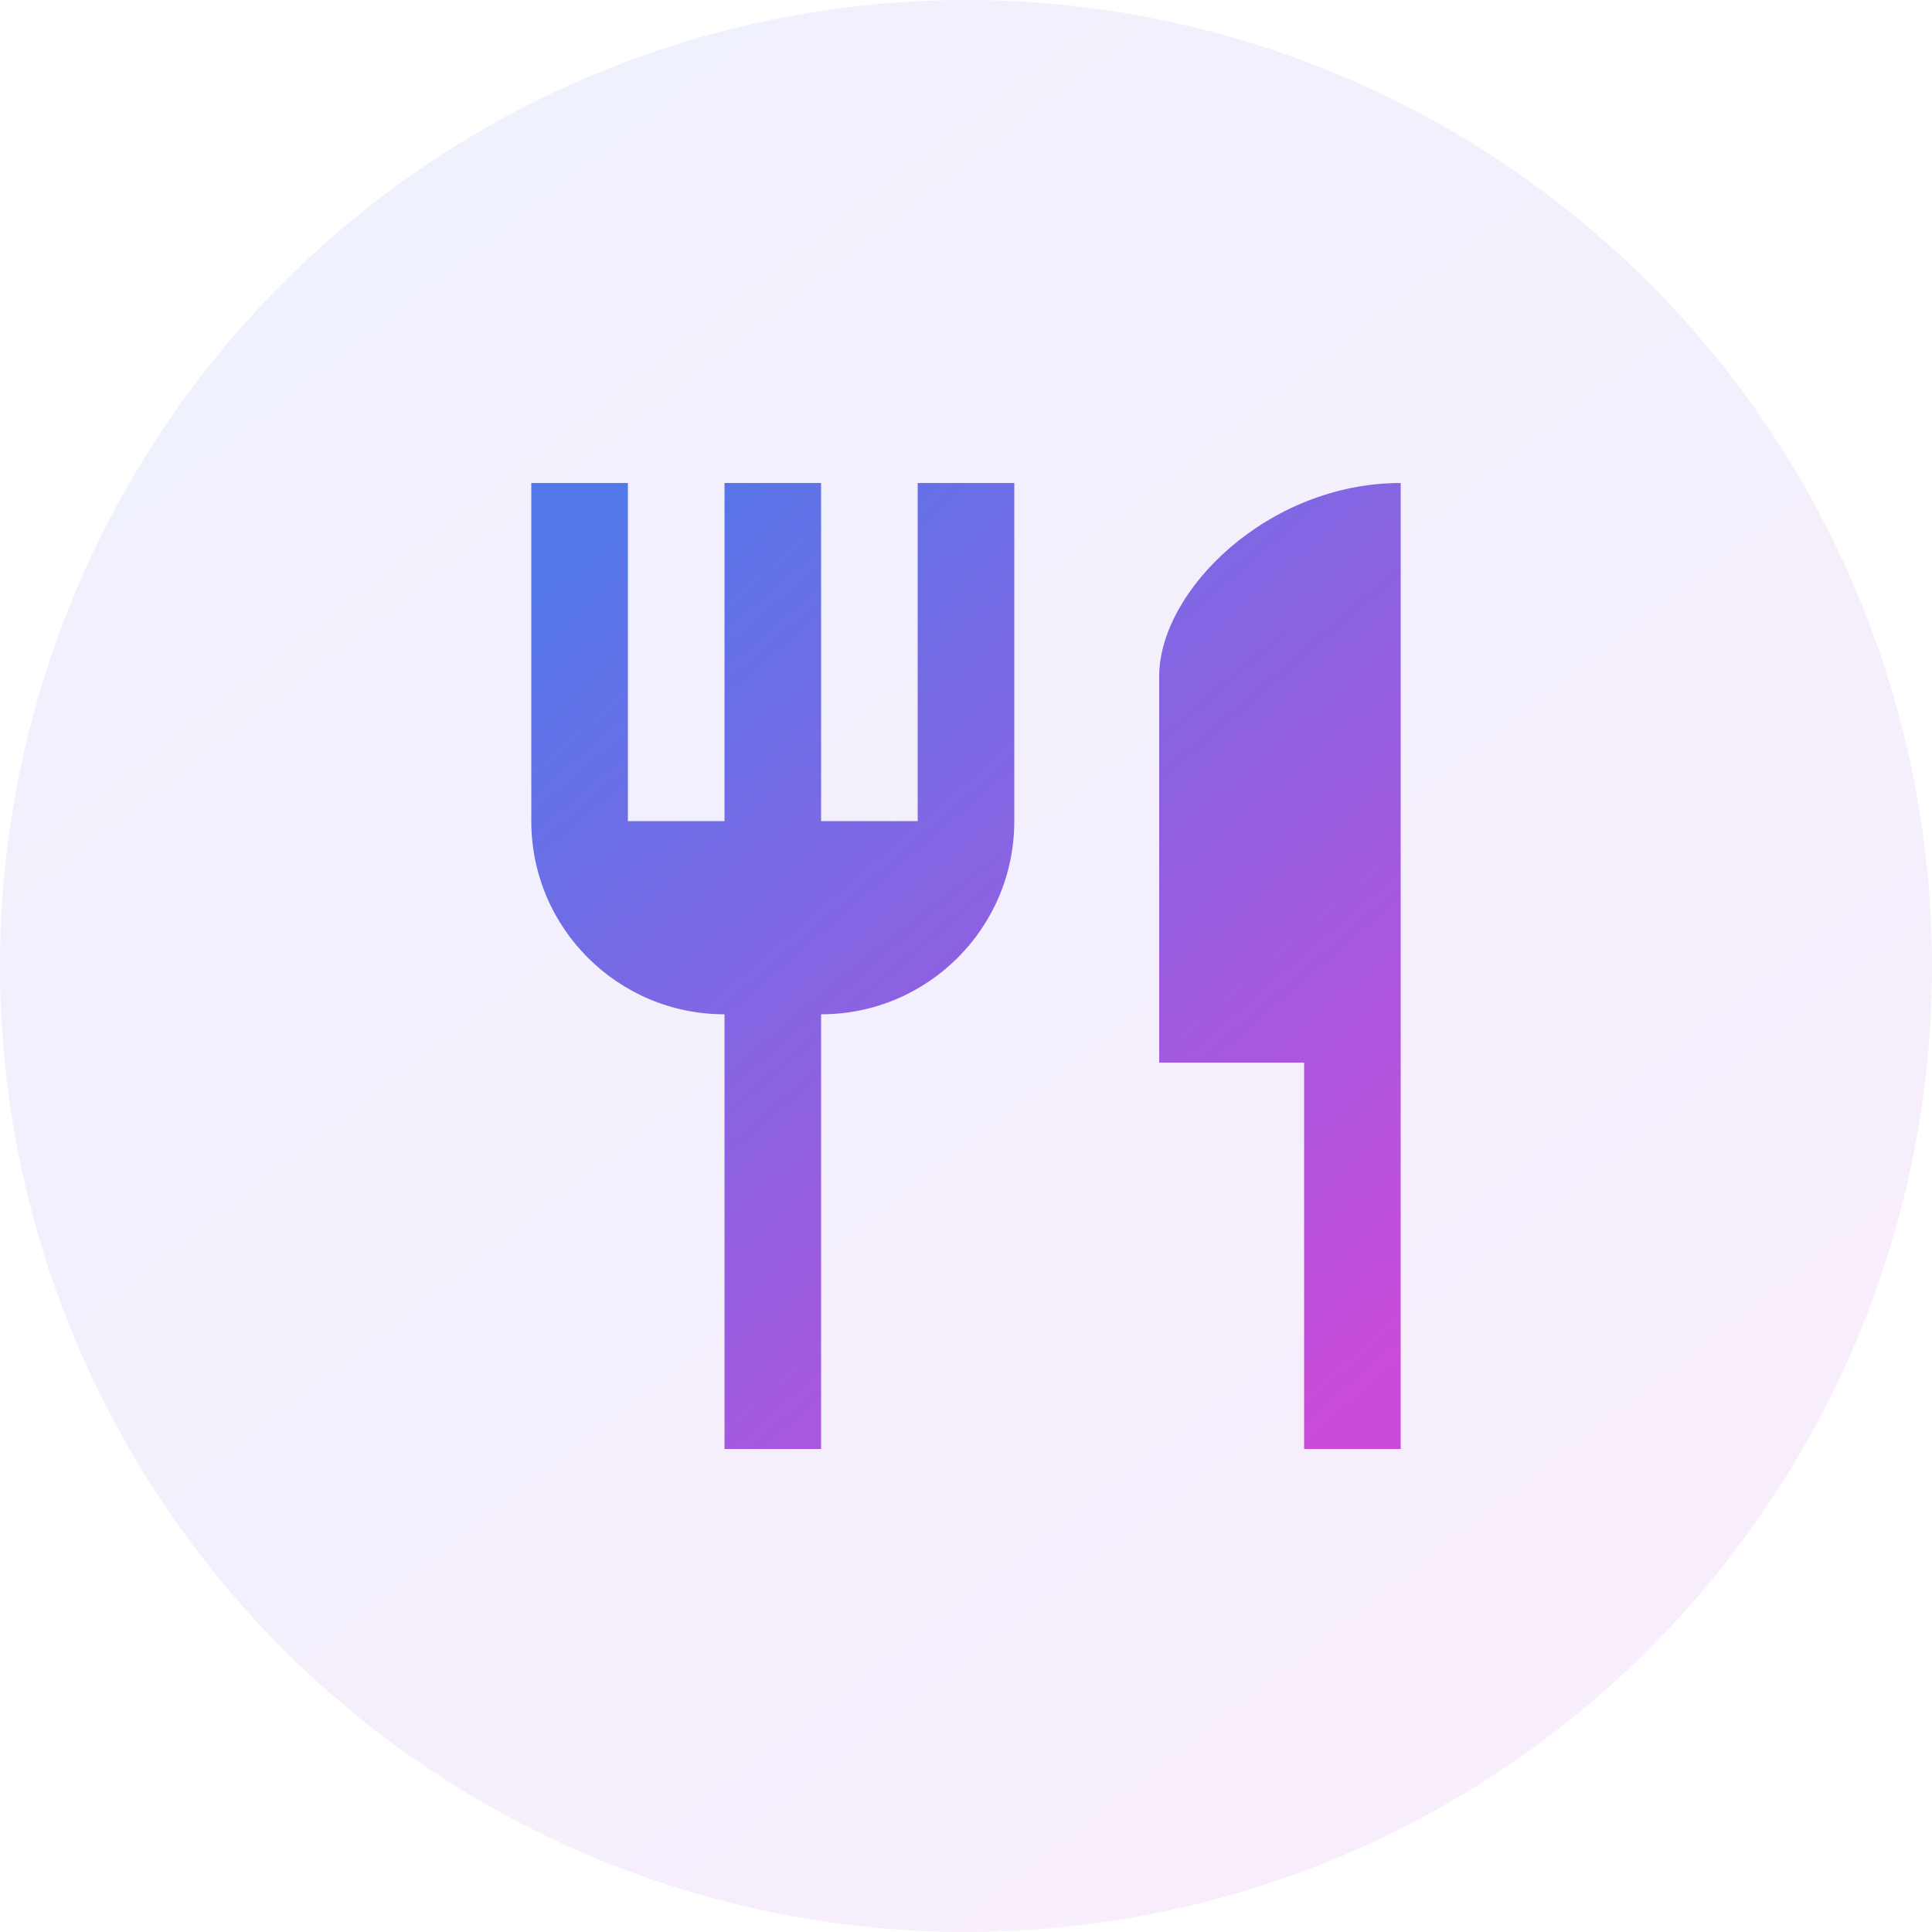 <svg width="40" height="40" viewBox="0 0 40 40" fill="none" xmlns="http://www.w3.org/2000/svg">
<circle opacity="0.1" cx="20" cy="20" r="20" fill="url(#paint0_linear_2_160)"/>
<path fill-rule="evenodd" clip-rule="evenodd" d="M17 17H19V10H21V17C21 19.21 19.21 21 17 21V30H15V21C12.79 21 11 19.21 11 17V10H13V17H15V10H17V17ZM24 22V14C24 12.24 26.24 10 29 10V30H27V22H24Z" fill="url(#paint1_linear_2_160)"/>
<defs>
<linearGradient id="paint0_linear_2_160" x1="-15.521" y1="15.521" x2="15.521" y2="55.52" gradientUnits="userSpaceOnUse">
<stop stop-color="#406AE7" stop-opacity="0.9"/>
<stop offset="1" stop-color="#C63AD6" stop-opacity="0.9"/>
</linearGradient>
<linearGradient id="paint1_linear_2_160" x1="4.016" y1="17.76" x2="19.864" y2="36.14" gradientUnits="userSpaceOnUse">
<stop stop-color="#406AE7" stop-opacity="0.9"/>
<stop offset="1" stop-color="#C63AD6" stop-opacity="0.9"/>
</linearGradient>
</defs>
</svg>

